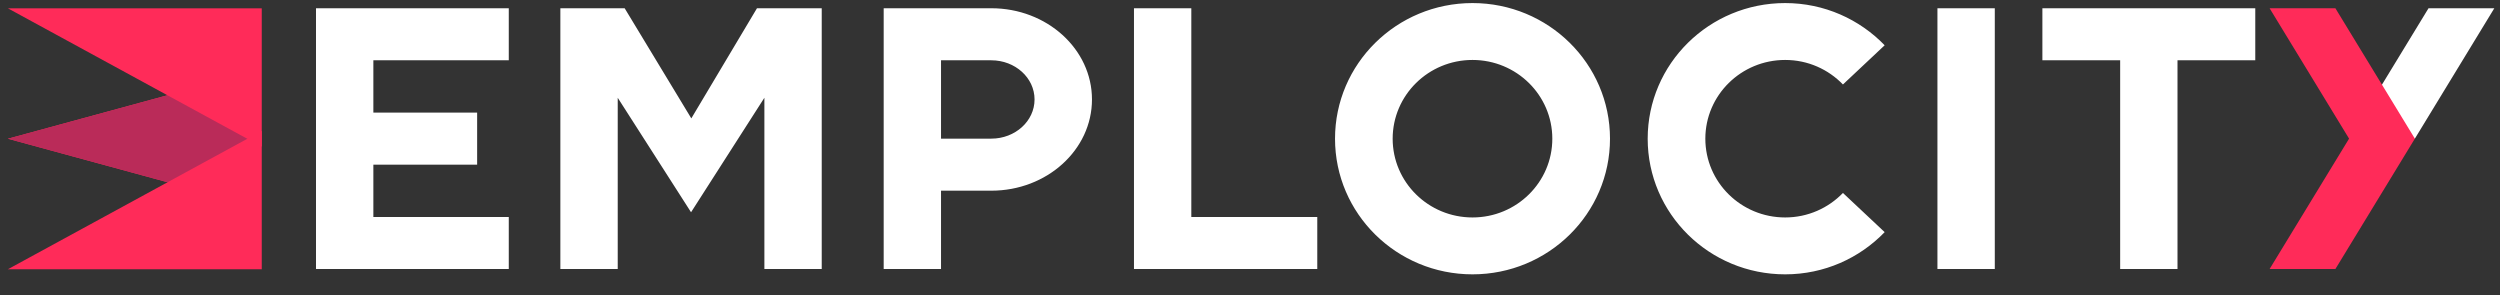 <svg width="110" height="13" viewBox="0 0 110 13" fill="none" xmlns="http://www.w3.org/2000/svg">
<rect x="0" y="0" width="110" height="13" fill="#333333" stroke="none"/>
<path fill-rule="evenodd" clip-rule="evenodd" d="M11.07 3.182L0.346 6.104L11.07 9.026V3.182Z" fill="#FF2B59"/>
<path fill-rule="evenodd" clip-rule="evenodd" d="M11.07 3.182L0.346 6.104L11.07 9.026V3.182Z" fill="#BA2B59"/>
<path fill-rule="evenodd" clip-rule="evenodd" d="M109.75 0.363H106.855L103.359 6.1H106.254L109.75 0.363Z" fill="white"/>
<path fill-rule="evenodd" clip-rule="evenodd" d="M106.254 6.1L102.757 0.363H99.862L103.359 6.1L99.862 11.837H102.757L106.254 6.1Z" fill="#FF2B59"/>
<path fill-rule="evenodd" clip-rule="evenodd" d="M95.81 2.653H99.232V0.363H95.81H93.287H89.865V2.653H93.287V11.837H95.81V2.653ZM85.247 11.837H87.771V0.363H85.247V11.837ZM81.089 3.717L82.925 1.992C81.823 0.851 80.271 0.135 78.547 0.135C75.206 0.135 72.498 2.807 72.498 6.103C72.498 9.4 75.206 12.071 78.547 12.071C80.271 12.071 81.823 11.356 82.925 10.214L81.089 8.49C80.449 9.153 79.548 9.568 78.547 9.568C76.608 9.568 75.035 8.017 75.035 6.103C75.035 4.189 76.608 2.638 78.547 2.638C79.548 2.638 80.449 3.053 81.089 3.717ZM70.84 6.103C70.84 2.807 68.131 0.135 64.79 0.135C61.449 0.135 58.741 2.807 58.741 6.103C58.741 9.4 61.449 12.071 64.79 12.071C68.131 12.071 70.84 9.4 70.84 6.103ZM68.302 6.103C68.302 8.017 66.73 9.568 64.79 9.568C62.85 9.568 61.277 8.017 61.277 6.103C61.277 4.189 62.85 2.638 64.79 2.638C66.73 2.638 68.302 4.189 68.302 6.103ZM52.418 11.837H57.96V9.548H52.418V0.363H49.895V9.548V11.837H52.418ZM48.047 4.376C48.047 2.16 46.064 0.363 43.617 0.363H41.405H38.882V2.653V6.1V8.39V11.837H41.405V8.39H43.617C46.064 8.39 48.047 6.593 48.047 4.376ZM45.52 4.376C45.52 5.329 44.668 6.1 43.617 6.1H41.405V2.653H43.617C44.668 2.653 45.52 3.424 45.52 4.376ZM33.633 11.837H36.156V0.363H33.633H33.307L30.418 5.209L27.485 0.363H27.18H24.656V11.837H27.18V4.302L30.406 9.339L33.633 4.302V11.837ZM16.428 11.837H22.386V9.548H16.428V7.245H20.994V4.955H16.428V2.653H22.386V0.363H16.428H13.904V2.653V4.955V7.245V9.548V11.837H16.428Z" fill="white"/>
<path fill-rule="evenodd" clip-rule="evenodd" d="M11.517 6.453V0.366H0.346L11.517 6.453Z" fill="#FF2B59"/>
<path fill-rule="evenodd" clip-rule="evenodd" d="M11.517 5.76V11.847H0.346L11.517 5.76Z" fill="#FF2B59"/>
</svg>
